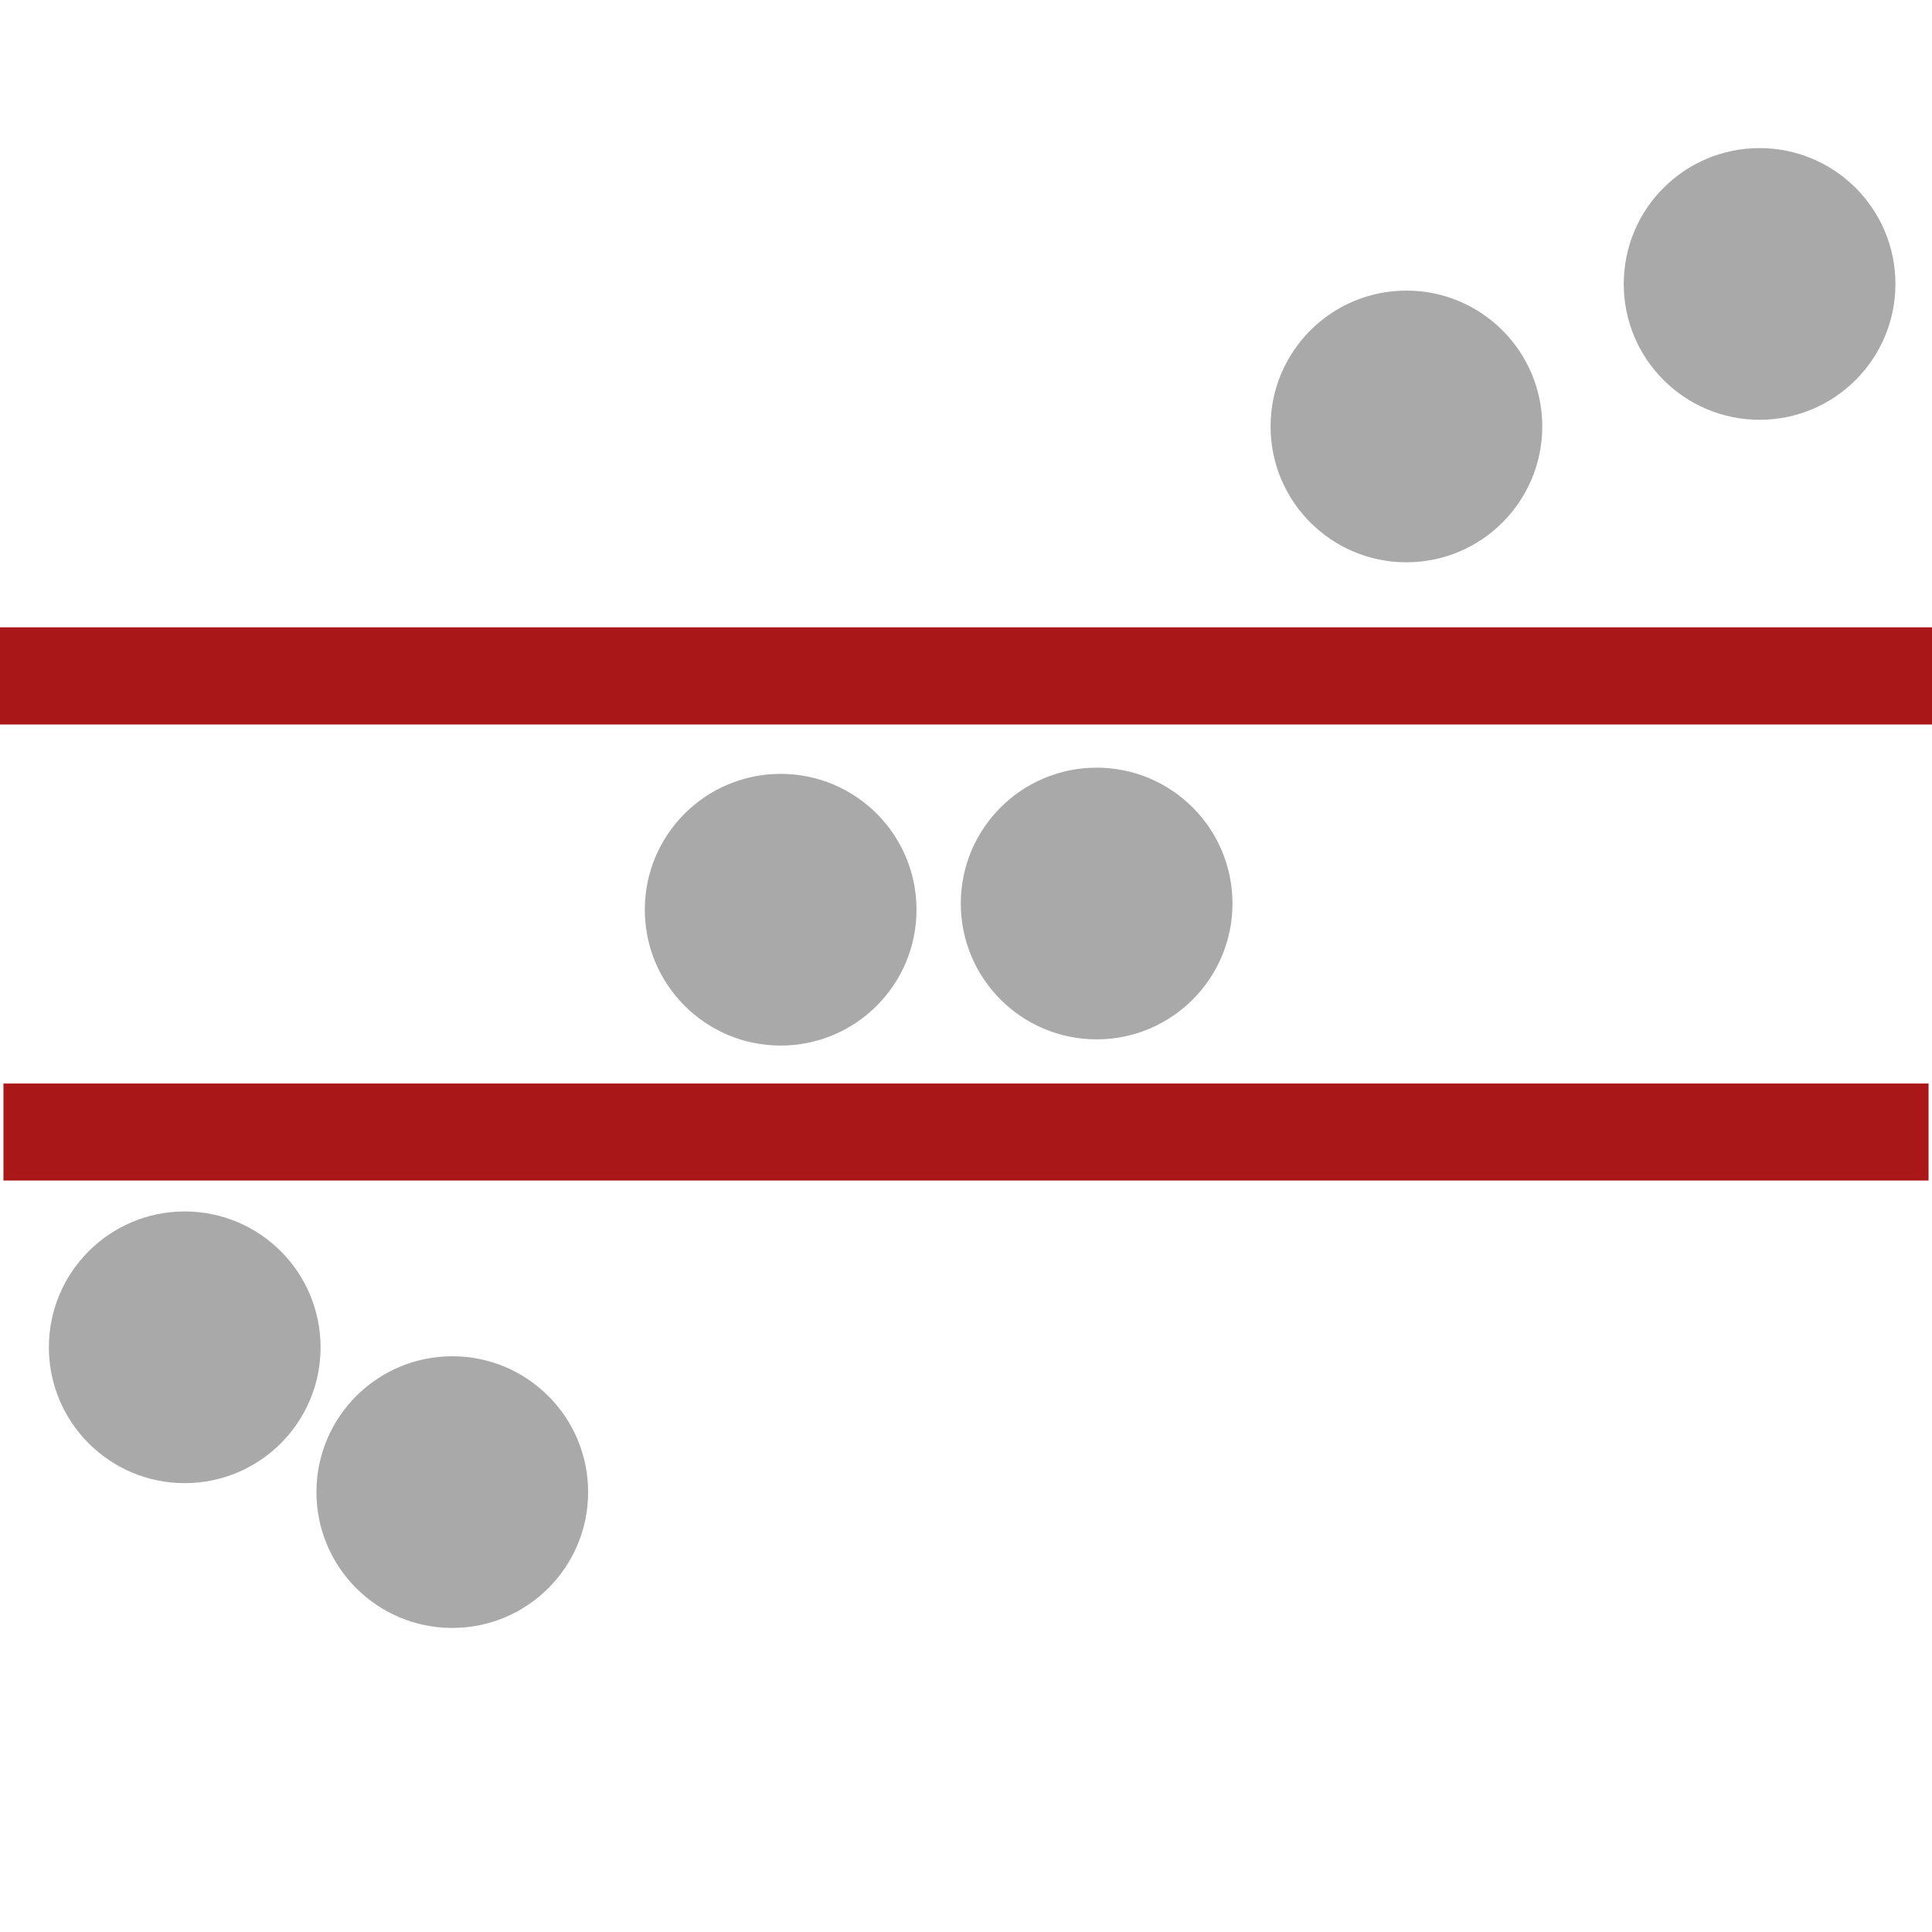 <?xml version="1.0" encoding="UTF-8" standalone="no"?>
<svg
   xmlns:dc="http://purl.org/dc/elements/1.1/"
   xmlns:cc="http://creativecommons.org/ns#"
   xmlns:rdf="http://www.w3.org/1999/02/22-rdf-syntax-ns#"
   xmlns:svg="http://www.w3.org/2000/svg"
   xmlns="http://www.w3.org/2000/svg"
   xmlns:sodipodi="http://sodipodi.sourceforge.net/DTD/sodipodi-0.dtd"
   xmlns:inkscape="http://www.inkscape.org/namespaces/inkscape"
   width="128"
   height="128"
   overflow="hidden"
   version="1.1"
   id="svg27"
   sodipodi:docname="tercile-tool.svg"
   inkscape:version="0.92.4 (5da689c313, 2019-01-14)"
   style="overflow:hidden">
  <sodipodi:namedview
     pagecolor="#ffffff"
     bordercolor="#666666"
     borderopacity="1"
     objecttolerance="10"
     gridtolerance="10"
     guidetolerance="10"
     inkscape:pageopacity="0"
     inkscape:pageshadow="2"
     inkscape:window-width="1433"
     inkscape:window-height="713"
     id="namedview29"
     showgrid="false"
     inkscape:zoom="2.4361636"
     inkscape:cx="-38.584465"
     inkscape:cy="85.816687"
     inkscape:window-x="412"
     inkscape:window-y="331"
     inkscape:window-maximized="0"
     inkscape:current-layer="g25" />
  <defs
     id="defs5">
    <clipPath
       id="clip0">
      <rect
         x="308"
         y="87"
         width="137"
         height="137"
         id="rect2" />
    </clipPath>
  </defs>
  <g
     clip-path="url(#clip0)"
     transform="translate(-308,-96)"
     id="g25">
    <path
       d="m 311.239,185.262 c 0,-4.971 4.029,-9 9,-9 4.971,0 9,4.029 9,9 0,4.971 -4.029,9 -9,9 -4.971,0 -9,-4.029 -9,-9 z"
       id="path13"
       inkscape:connector-curvature="0"
       style="fill-rule:evenodd;stroke-width:2.571;fill:#a9a9a9" />
    <path
       d="m 311.219,140.781 h 121.562"
       stroke-miterlimit="8"
       id="path21"
       inkscape:connector-curvature="0"
       style="fill:none;fill-rule:evenodd;stroke:#aa1718;stroke-width:6.438;stroke-linecap:square;stroke-miterlimit:8;stroke-dasharray:19.313, 6.438" />
    <path
       d="M 311.441,171 H 432.559"
       stroke-miterlimit="8"
       id="path23"
       inkscape:connector-curvature="0"
       style="fill:none;fill-rule:evenodd;stroke:#aa1718;stroke-width:6.426;stroke-linecap:square;stroke-miterlimit:8;stroke-dasharray:19.277, 6.426" />
    <path
       d="m 328.965,194.856 c 0,-4.971 4.029,-9 9,-9 4.971,0 9,4.029 9,9 0,4.971 -4.029,9 -9,9 -4.971,0 -9,-4.029 -9,-9 z"
       id="path13-3"
       inkscape:connector-curvature="0"
       style="overflow:hidden;fill-rule:evenodd;stroke-width:2.571;fill:#a9a9a9" />
    <path
       d="m 371.655,155.86 c 0,-4.971 4.029,-9 9,-9 4.971,0 9,4.029 9,9 0,4.971 -4.029,9 -9,9 -4.971,0 -9,-4.029 -9,-9 z"
       id="path13-38"
       inkscape:connector-curvature="0"
       style="overflow:hidden;fill-rule:evenodd;stroke-width:2.571;fill:#a9a9a9" />
    <path
       d="m 392.179,124.253 c 0,-4.971 4.029,-9 9,-9 4.971,0 9,4.029 9,9 0,4.971 -4.029,9 -9,9 -4.971,0 -9,-4.029 -9,-9 z"
       id="path13-5"
       inkscape:connector-curvature="0"
       style="overflow:hidden;fill-rule:evenodd;stroke-width:2.571;fill:#a9a9a9" />
    <path
       d="m 415.577,114.812 c 0,-4.971 4.029,-9 9,-9 4.971,0 9,4.029 9,9 0,4.971 -4.029,9 -9,9 -4.971,0 -9,-4.029 -9,-9 z"
       id="path13-9"
       inkscape:connector-curvature="0"
       style="overflow:hidden;fill-rule:evenodd;stroke-width:2.571;fill:#a9a9a9" />
    <path
       d="m 350.721,156.271 c 0,-4.971 4.029,-9 9,-9 4.971,0 9,4.029 9,9 0,4.971 -4.029,9 -9,9 -4.971,0 -9,-4.029 -9,-9 z"
       id="path13-99"
       inkscape:connector-curvature="0"
       style="overflow:hidden;fill-rule:evenodd;stroke-width:2.571;fill:#a9a9a9" />
  </g>
</svg>
